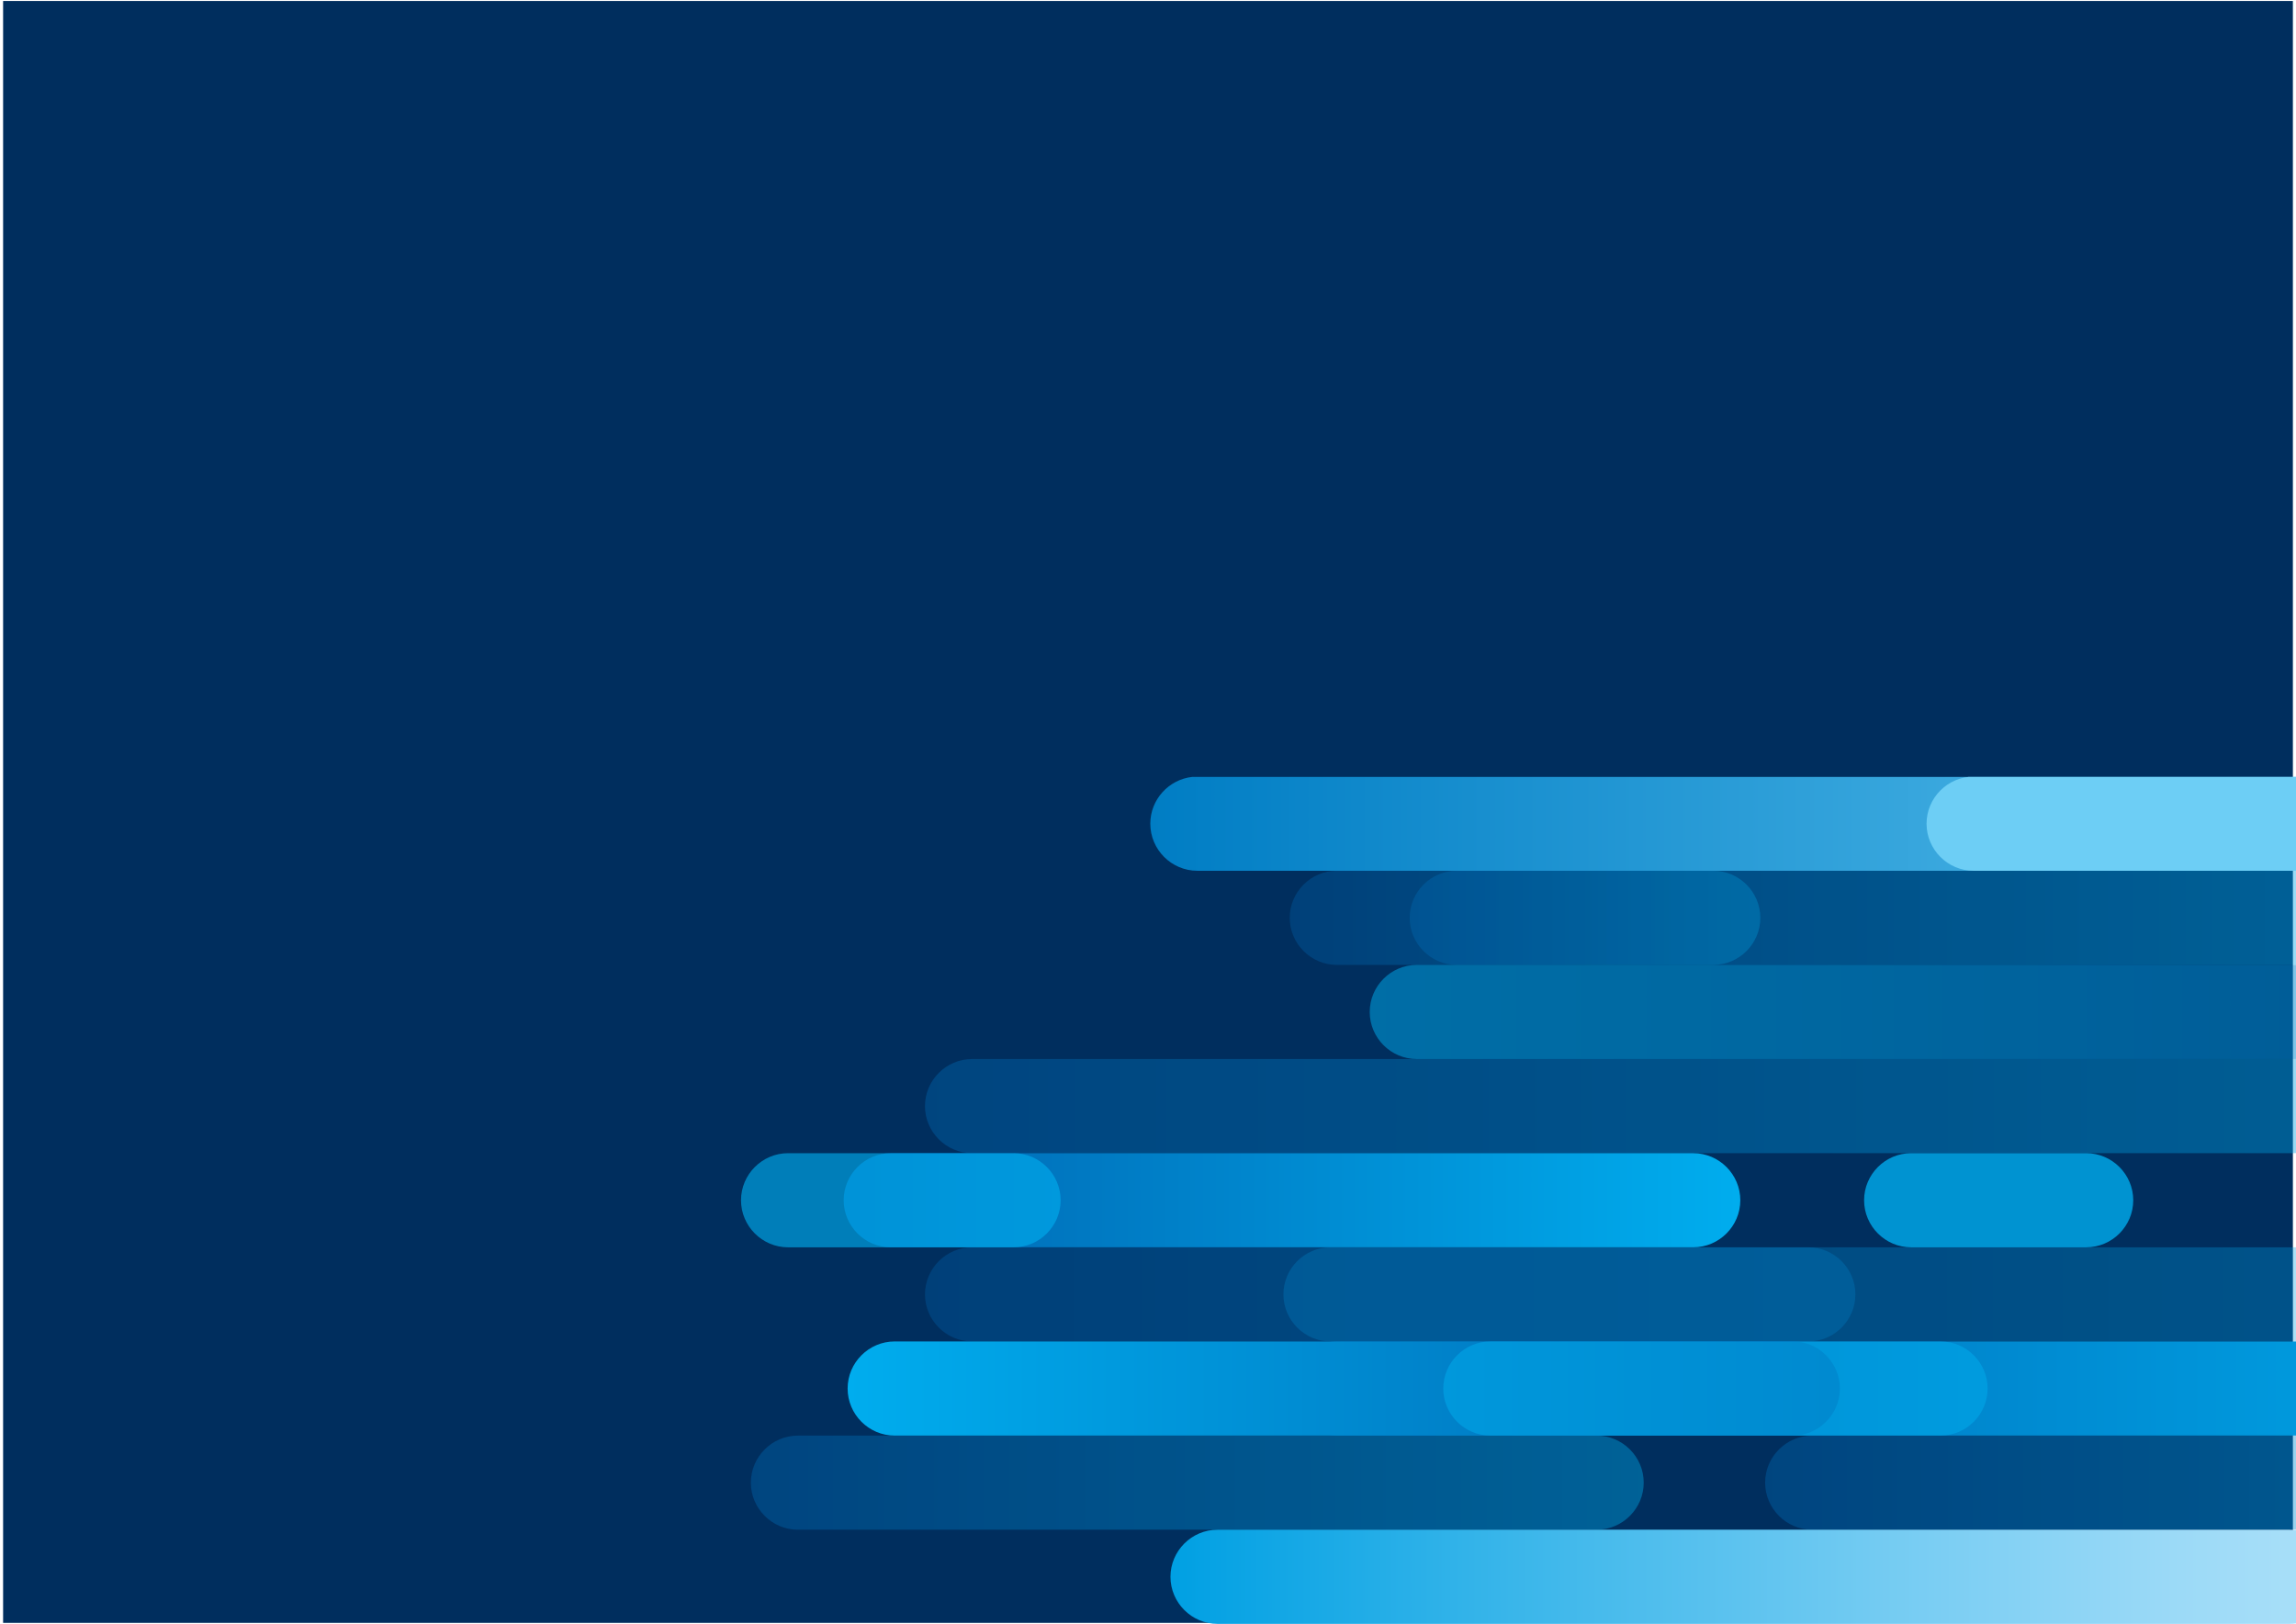 <?xml version="1.0" encoding="utf-8"?>
<!-- Generator: Adobe Illustrator 16.0.0, SVG Export Plug-In . SVG Version: 6.00 Build 0)  -->
<!DOCTYPE svg PUBLIC "-//W3C//DTD SVG 1.1//EN" "http://www.w3.org/Graphics/SVG/1.1/DTD/svg11.dtd">
<svg version="1.1" id="Layer_1" xmlns="http://www.w3.org/2000/svg" xmlns:xlink="http://www.w3.org/1999/xlink" x="0px" y="0px"
	 width="1754.25px" height="1240.5px" viewBox="0 0 1754.25 1240.5" enable-background="new 0 0 1754.25 1240.5"
	 xml:space="preserve">
<rect x="2.375" y="0.75" fill="#002E5E" width="1749.5" height="1239"/>
<g>
	<g>
		<defs>
			<rect id="SVGID_1_" x="445" y="593.479" width="1309.242" height="647.021"/>
		</defs>
		<clipPath id="SVGID_2_">
			<use xlink:href="#SVGID_1_"  overflow="visible"/>
		</clipPath>
		<g opacity="0.8" clip-path="url(#SVGID_2_)">
			<g>
				<g>
					<g opacity="0.5">
						<g>
							<defs>
								<rect id="SVGID_3_" x="1077.075" y="665.187" width="719.132" height="71.915"/>
							</defs>
							<clipPath id="SVGID_4_">
								<use xlink:href="#SVGID_3_"  overflow="visible"/>
							</clipPath>
							<g clip-path="url(#SVGID_4_)">
								<defs>
									<path id="SVGID_5_" d="M1113.033,665.2c-19.776,0-35.95,16.182-35.95,35.958c0,19.762,16.174,35.943,35.95,35.943h647.217
										c19.782,0,35.957-16.182,35.957-35.943c0-19.776-16.175-35.958-35.957-35.958H1113.033z"/>
								</defs>
								<clipPath id="SVGID_6_">
									<use xlink:href="#SVGID_5_"  overflow="visible"/>
								</clipPath>
								
									<linearGradient id="SVGID_7_" gradientUnits="userSpaceOnUse" x1="457.612" y1="917.989" x2="464.773" y2="917.989" gradientTransform="matrix(100.426 0 0 -100.426 -44878.945 92890.82)">
									<stop  offset="0" style="stop-color:#0066B2"/>
									<stop  offset="1" style="stop-color:#00ADEE"/>
								</linearGradient>
								<rect x="1077.083" y="665.2" clip-path="url(#SVGID_6_)" fill="url(#SVGID_7_)" width="719.124" height="71.901"/>
							</g>
						</g>
					</g>
					<g opacity="0.4">
						<g>
							<defs>
								<rect id="SVGID_8_" x="985.411" y="665.187" width="359.573" height="71.915"/>
							</defs>
							<clipPath id="SVGID_9_">
								<use xlink:href="#SVGID_8_"  overflow="visible"/>
							</clipPath>
							<g clip-path="url(#SVGID_9_)">
								<defs>
									<path id="SVGID_10_" d="M1021.369,665.2c-19.775,0-35.958,16.182-35.958,35.958c0,19.762,16.183,35.943,35.958,35.943
										h287.657c19.769,0,35.958-16.182,35.958-35.943c0-19.776-16.189-35.958-35.958-35.958H1021.369z"/>
								</defs>
								<clipPath id="SVGID_11_">
									<use xlink:href="#SVGID_10_"  overflow="visible"/>
								</clipPath>
								
									<linearGradient id="SVGID_12_" gradientUnits="userSpaceOnUse" x1="456.654" y1="918.981" x2="463.815" y2="918.981" gradientTransform="matrix(50.213 0 0 -50.213 -21944.473 46845.719)">
									<stop  offset="0" style="stop-color:#0066B2"/>
									<stop  offset="1" style="stop-color:#00ADEE"/>
								</linearGradient>
								<rect x="985.411" y="665.2" clip-path="url(#SVGID_11_)" fill="url(#SVGID_12_)" width="359.573" height="71.901"/>
							</g>
						</g>
					</g>
					<g opacity="0.5">
						<g>
							<defs>
								<rect id="SVGID_13_" x="706.726" y="809.019" width="1245.9" height="71.915"/>
							</defs>
							<clipPath id="SVGID_14_">
								<use xlink:href="#SVGID_13_"  overflow="visible"/>
							</clipPath>
							<g clip-path="url(#SVGID_14_)">
								<defs>
									<path id="SVGID_15_" d="M742.685,809.019c-19.776,0-35.958,16.182-35.958,35.958c0,19.775,16.182,35.957,35.958,35.957
										h1173.991c19.776,0,35.95-16.182,35.95-35.957c0-19.776-16.174-35.958-35.95-35.958H742.685z"/>
								</defs>
								<clipPath id="SVGID_16_">
									<use xlink:href="#SVGID_15_"  overflow="visible"/>
								</clipPath>
								
									<linearGradient id="SVGID_17_" gradientUnits="userSpaceOnUse" x1="455.522" y1="916.861" x2="462.683" y2="916.861" gradientTransform="matrix(173.989 0 0 -173.989 -78548.828 160368.203)">
									<stop  offset="0" style="stop-color:#0066B2"/>
									<stop  offset="1" style="stop-color:#00ADEE"/>
								</linearGradient>
								<rect x="706.726" y="809.019" clip-path="url(#SVGID_16_)" fill="url(#SVGID_17_)" width="1245.9" height="71.915"/>
							</g>
						</g>
					</g>
					<g opacity="0.4">
						<g>
							<defs>
								<rect id="SVGID_18_" x="706.726" y="952.85" width="1245.9" height="71.916"/>
							</defs>
							<clipPath id="SVGID_19_">
								<use xlink:href="#SVGID_18_"  overflow="visible"/>
							</clipPath>
							<g clip-path="url(#SVGID_19_)">
								<defs>
									<path id="SVGID_20_" d="M742.685,952.837c-19.776,0-35.958,16.195-35.958,35.972c0,19.762,16.182,35.942,35.958,35.942
										h1173.991c19.776,0,35.95-16.181,35.95-35.942c0-19.776-16.174-35.972-35.95-35.972H742.685z"/>
								</defs>
								<clipPath id="SVGID_21_">
									<use xlink:href="#SVGID_20_"  overflow="visible"/>
								</clipPath>
								
									<linearGradient id="SVGID_22_" gradientUnits="userSpaceOnUse" x1="455.522" y1="916.149" x2="462.683" y2="916.149" gradientTransform="matrix(173.989 0 0 -173.989 -78548.828 160388.328)">
									<stop  offset="0" style="stop-color:#0066B2"/>
									<stop  offset="1" style="stop-color:#00ADEE"/>
								</linearGradient>
								<rect x="706.726" y="952.837" clip-path="url(#SVGID_21_)" fill="url(#SVGID_22_)" width="1245.9" height="71.914"/>
							</g>
						</g>
					</g>
					<g opacity="0.5">
						<g>
							<defs>
								<rect id="SVGID_23_" x="980.593" y="952.85" width="437.007" height="71.901"/>
							</defs>
							<clipPath id="SVGID_24_">
								<use xlink:href="#SVGID_23_"  overflow="visible"/>
							</clipPath>
							<g clip-path="url(#SVGID_24_)">
								<defs>
									<rect id="SVGID_25_" x="980.593" y="952.837" width="437.007" height="71.914"/>
								</defs>
								<clipPath id="SVGID_26_">
									<use xlink:href="#SVGID_25_"  overflow="visible"/>
								</clipPath>
								<path clip-path="url(#SVGID_26_)" fill-rule="evenodd" clip-rule="evenodd" fill="#007DC4" d="M1381.641,1024.751h-365.089
									c-19.784,0-35.959-16.181-35.959-35.942c0-19.776,16.175-35.959,35.959-35.959h365.089
									c19.784,0,35.959,16.183,35.959,35.959C1417.6,1008.57,1401.425,1024.751,1381.641,1024.751"/>
							</g>
						</g>
					</g>
					<g opacity="0.5">
						<g>
							<defs>
								<rect id="SVGID_27_" x="573.684" y="1096.668" width="682.203" height="71.916"/>
							</defs>
							<clipPath id="SVGID_28_">
								<use xlink:href="#SVGID_27_"  overflow="visible"/>
							</clipPath>
							<g clip-path="url(#SVGID_28_)">
								<defs>
									<path id="SVGID_29_" d="M609.649,1096.682c-19.775,0-35.951,16.169-35.951,35.944c0,19.776,16.176,35.958,35.951,35.958
										h610.273c19.783,0,35.957-16.182,35.957-35.958c0-19.775-16.174-35.944-35.957-35.944H609.649z"/>
								</defs>
								<clipPath id="SVGID_30_">
									<use xlink:href="#SVGID_29_"  overflow="visible"/>
								</clipPath>
								
									<linearGradient id="SVGID_31_" gradientUnits="userSpaceOnUse" x1="453.1" y1="914.146" x2="460.26" y2="914.146" gradientTransform="matrix(95.267 0 0 -95.267 -42591.82 88220.844)">
									<stop  offset="0" style="stop-color:#0066B2"/>
									<stop  offset="1" style="stop-color:#00ADEE"/>
								</linearGradient>
								<rect x="573.698" y="1096.682" clip-path="url(#SVGID_30_)" fill="url(#SVGID_31_)" width="682.181" height="71.902"/>
							</g>
						</g>
					</g>
					<g opacity="0.5">
						<g>
							<defs>
								<rect id="SVGID_32_" x="1348.641" y="1096.668" width="682.188" height="71.916"/>
							</defs>
							<clipPath id="SVGID_33_">
								<use xlink:href="#SVGID_32_"  overflow="visible"/>
							</clipPath>
							<g clip-path="url(#SVGID_33_)">
								<defs>
									<path id="SVGID_34_" d="M1384.593,1096.682c-19.77,0-35.952,16.169-35.952,35.944c0,19.776,16.183,35.958,35.952,35.958
										h610.286c19.776,0,35.957-16.182,35.957-35.958c0-19.775-16.181-35.944-35.957-35.944H1384.593z"/>
								</defs>
								<clipPath id="SVGID_35_">
									<use xlink:href="#SVGID_34_"  overflow="visible"/>
								</clipPath>
								
									<linearGradient id="SVGID_36_" gradientUnits="userSpaceOnUse" x1="460.098" y1="914.146" x2="467.258" y2="914.146" gradientTransform="matrix(95.267 0 0 -95.267 -42483.57 88220.844)">
									<stop  offset="0" style="stop-color:#0066B2"/>
									<stop  offset="1" style="stop-color:#00ADEE"/>
								</linearGradient>
								<rect x="1348.641" y="1096.682" clip-path="url(#SVGID_35_)" fill="url(#SVGID_36_)" width="682.195" height="71.902"/>
							</g>
						</g>
					</g>
				</g>
			</g>
		</g>
	</g>
	<g>
		<defs>
			<path id="SVGID_37_" d="M911.02,593.479c-17.992,1.93-32.139,17.273-32.139,35.762c0,19.776,16.181,35.959,35.957,35.959h839.412
				v-71.721H911.02z"/>
		</defs>
		<clipPath id="SVGID_38_">
			<use xlink:href="#SVGID_37_"  overflow="visible"/>
		</clipPath>
		
			<linearGradient id="SVGID_39_" gradientUnits="userSpaceOnUse" x1="456.326" y1="917.996" x2="463.486" y2="917.996" gradientTransform="matrix(161.725 0 0 -161.725 -72920.5 149092.547)">
			<stop  offset="0" style="stop-color:#007DC4"/>
			<stop  offset="1" style="stop-color:#6DCEF5"/>
		</linearGradient>
		<rect x="878.881" y="593.479" clip-path="url(#SVGID_38_)" fill="url(#SVGID_39_)" width="875.369" height="71.721"/>
	</g>
	<g>
		<defs>
			<rect id="SVGID_40_" x="445" y="593.479" width="1309.242" height="647.021"/>
		</defs>
		<clipPath id="SVGID_41_">
			<use xlink:href="#SVGID_40_"  overflow="visible"/>
		</clipPath>
		<path clip-path="url(#SVGID_41_)" fill-rule="evenodd" clip-rule="evenodd" fill="#6DCEF5" d="M2068.97,665.2h-561.034
			c-19.776,0-35.959-16.195-35.959-35.959c0-19.775,16.183-35.957,35.959-35.957h561.034c19.776,0,35.95,16.182,35.95,35.957
			C2104.92,649.005,2088.746,665.2,2068.97,665.2"/>
	</g>
	<g>
		<defs>
			<path id="SVGID_42_" d="M1021.914,1024.751c-19.769,0-35.957,16.183-35.957,35.974c0,19.774,16.188,35.957,35.957,35.957h732.336
				v-71.931H1021.914z"/>
		</defs>
		<clipPath id="SVGID_43_">
			<use xlink:href="#SVGID_42_"  overflow="visible"/>
		</clipPath>
		
			<linearGradient id="SVGID_44_" gradientUnits="userSpaceOnUse" x1="456.888" y1="915.609" x2="464.048" y2="915.609" gradientTransform="matrix(150.93 0 0 -150.93 -67972.328 139254.031)">
			<stop  offset="0" style="stop-color:#0066B2"/>
			<stop  offset="1" style="stop-color:#00ADEE"/>
		</linearGradient>
		<rect x="985.957" y="1024.751" clip-path="url(#SVGID_43_)" fill="url(#SVGID_44_)" width="768.293" height="71.931"/>
	</g>
	<g>
		<defs>
			<rect id="SVGID_45_" x="445" y="593.479" width="1309.242" height="647.021"/>
		</defs>
		<clipPath id="SVGID_46_">
			<use xlink:href="#SVGID_45_"  overflow="visible"/>
		</clipPath>
		<g opacity="0.5" clip-path="url(#SVGID_46_)">
			<g>
				<defs>
					<rect id="SVGID_47_" x="1046.523" y="737.102" width="758.662" height="71.917"/>
				</defs>
				<clipPath id="SVGID_48_">
					<use xlink:href="#SVGID_47_"  overflow="visible"/>
				</clipPath>
				<g clip-path="url(#SVGID_48_)">
					<defs>
						<path id="SVGID_49_" d="M1082.488,737.102c-19.784,0-35.958,16.196-35.958,35.958c0,19.776,16.174,35.959,35.958,35.959
							h686.74c19.783,0,35.957-16.183,35.957-35.959c0-19.762-16.174-35.958-35.957-35.958H1082.488z"/>
					</defs>
					<clipPath id="SVGID_50_">
						<use xlink:href="#SVGID_49_"  overflow="visible"/>
					</clipPath>
					
						<linearGradient id="SVGID_51_" gradientUnits="userSpaceOnUse" x1="450.507" y1="916.646" x2="457.668" y2="916.646" gradientTransform="matrix(-105.946 0 0 105.946 49534.438 -96341.625)">
						<stop  offset="0" style="stop-color:#0089CF"/>
						<stop  offset="0.508" style="stop-color:#009EE1"/>
						<stop  offset="1" style="stop-color:#00ADEE"/>
					</linearGradient>
					<rect x="1046.53" y="737.102" clip-path="url(#SVGID_50_)" fill="url(#SVGID_51_)" width="758.655" height="71.917"/>
				</g>
			</g>
		</g>
	</g>
	<g>
		<defs>
			<path id="SVGID_52_" d="M1573.703,880.934c-19.774,0-35.957,16.182-35.957,35.958s16.183,35.945,35.957,35.945h180.547v-71.903
				H1573.703z"/>
		</defs>
		<clipPath id="SVGID_53_">
			<use xlink:href="#SVGID_52_"  overflow="visible"/>
		</clipPath>
		
			<linearGradient id="SVGID_54_" gradientUnits="userSpaceOnUse" x1="476.608" y1="911.49" x2="483.769" y2="911.49" gradientTransform="matrix(84.588 0 0 -84.588 -37576.883 78397.852)">
			<stop  offset="0" style="stop-color:#0071BB"/>
			<stop  offset="1" style="stop-color:#6DCEF5"/>
		</linearGradient>
		<rect x="2738.744" y="1260.852" clip-path="url(#SVGID_53_)" fill="url(#SVGID_54_)" width="216.504" height="71.901"/>
	</g>
	<g>
		<defs>
			<rect id="SVGID_55_" x="445" y="593.479" width="1309.242" height="647.021"/>
		</defs>
		<clipPath id="SVGID_56_">
			<use xlink:href="#SVGID_55_"  overflow="visible"/>
		</clipPath>
		<g opacity="0.8" clip-path="url(#SVGID_56_)">
			<g>
				<defs>
					<rect id="SVGID_57_" x="1424.249" y="880.934" width="205.658" height="71.916"/>
				</defs>
				<clipPath id="SVGID_58_">
					<use xlink:href="#SVGID_57_"  overflow="visible"/>
				</clipPath>
				<g clip-path="url(#SVGID_58_)">
					<defs>
						<rect id="SVGID_59_" x="1424.249" y="880.934" width="205.651" height="71.903"/>
					</defs>
					<clipPath id="SVGID_60_">
						<use xlink:href="#SVGID_59_"  overflow="visible"/>
					</clipPath>
					<path clip-path="url(#SVGID_60_)" fill-rule="evenodd" clip-rule="evenodd" fill="#00ADEE" d="M1593.948,952.85h-133.734
						c-19.782,0-35.957-16.182-35.957-35.958s16.175-35.958,35.957-35.958h133.734c19.776,0,35.952,16.182,35.952,35.958
						S1613.725,952.85,1593.948,952.85"/>
				</g>
			</g>
		</g>
	</g>
	<g>
		<defs>
			<path id="SVGID_61_" d="M683.587,1024.751c-19.791,0-35.965,16.183-35.965,35.974c0,19.774,16.174,35.957,35.965,35.957h686.222
				c19.771,0,35.951-16.183,35.951-35.957c0-19.791-16.181-35.974-35.951-35.974H683.587z"/>
		</defs>
		<clipPath id="SVGID_62_">
			<use xlink:href="#SVGID_61_"  overflow="visible"/>
		</clipPath>
		
			<linearGradient id="SVGID_63_" gradientUnits="userSpaceOnUse" x1="453.748" y1="918.982" x2="460.909" y2="918.982" gradientTransform="matrix(-105.873 0 0 105.873 49445.277 -96234.477)">
			<stop  offset="0" style="stop-color:#0066B2"/>
			<stop  offset="1" style="stop-color:#00ADEE"/>
		</linearGradient>
		<rect x="647.622" y="1024.751" clip-path="url(#SVGID_62_)" fill="url(#SVGID_63_)" width="758.138" height="71.931"/>
	</g>
	<g>
		<defs>
			<rect id="SVGID_64_" x="445" y="593.479" width="1309.242" height="647.021"/>
		</defs>
		<clipPath id="SVGID_65_">
			<use xlink:href="#SVGID_64_"  overflow="visible"/>
		</clipPath>
		<g opacity="0.5" clip-path="url(#SVGID_65_)">
			<g>
				<defs>
					<rect id="SVGID_66_" x="1102.719" y="1024.766" width="415.901" height="71.902"/>
				</defs>
				<clipPath id="SVGID_67_">
					<use xlink:href="#SVGID_66_"  overflow="visible"/>
				</clipPath>
				<g clip-path="url(#SVGID_67_)">
					<defs>
						<rect id="SVGID_68_" x="1102.719" y="1024.751" width="415.901" height="71.931"/>
					</defs>
					<clipPath id="SVGID_69_">
						<use xlink:href="#SVGID_68_"  overflow="visible"/>
					</clipPath>
					<path clip-path="url(#SVGID_69_)" fill-rule="evenodd" clip-rule="evenodd" fill="#00ADEE" d="M1482.67,1096.668h-343.994
						c-19.783,0-35.957-16.182-35.957-35.943c0-19.791,16.174-35.959,35.957-35.959h343.994c19.775,0,35.95,16.168,35.95,35.959
						C1518.62,1080.486,1502.445,1096.668,1482.67,1096.668"/>
				</g>
			</g>
		</g>
	</g>
	<g>
		<defs>
			<path id="SVGID_70_" d="M680.565,880.934c-19.783,0-35.965,16.182-35.965,35.958s16.182,35.945,35.965,35.945h613.153
				c19.775,0,35.958-16.169,35.958-35.945s-16.183-35.958-35.958-35.958H680.565z"/>
		</defs>
		<clipPath id="SVGID_71_">
			<use xlink:href="#SVGID_70_"  overflow="visible"/>
		</clipPath>
		
			<linearGradient id="SVGID_72_" gradientUnits="userSpaceOnUse" x1="453.754" y1="916.1" x2="460.915" y2="916.1" gradientTransform="matrix(95.669 0 0 -95.669 -42765.664 88559.383)">
			<stop  offset="0" style="stop-color:#0066B2"/>
			<stop  offset="1" style="stop-color:#00ADEE"/>
		</linearGradient>
		<rect x="644.601" y="880.934" clip-path="url(#SVGID_71_)" fill="url(#SVGID_72_)" width="685.076" height="71.903"/>
	</g>
	<g>
		<defs>
			<path id="SVGID_73_" d="M930.243,1168.584c-19.769,0-35.951,16.181-35.951,35.957c0,19.777,16.183,35.959,35.951,35.959h819.209
				c1.63,0,3.23-0.112,4.798-0.321v-71.274c-1.567-0.209-3.168-0.32-4.798-0.32H930.243z"/>
		</defs>
		<clipPath id="SVGID_74_">
			<use xlink:href="#SVGID_73_"  overflow="visible"/>
		</clipPath>
		
			<linearGradient id="SVGID_75_" gradientUnits="userSpaceOnUse" x1="456.23" y1="914.319" x2="463.392" y2="914.319" gradientTransform="matrix(124.443 0 0 -124.443 -55880.395 114985.203)">
			<stop  offset="0" style="stop-color:#00A0E3"/>
			<stop  offset="0.252" style="stop-color:#32B3E9"/>
			<stop  offset="0.607" style="stop-color:#73CBF2"/>
			<stop  offset="0.866" style="stop-color:#9CDAF7"/>
			<stop  offset="1" style="stop-color:#ABE0F9"/>
		</linearGradient>
		<rect x="894.292" y="1168.584" clip-path="url(#SVGID_74_)" fill="url(#SVGID_75_)" width="859.958" height="71.916"/>
	</g>
	<g>
		<defs>
			<rect id="SVGID_76_" x="445" y="593.479" width="1309.242" height="647.021"/>
		</defs>
		<clipPath id="SVGID_77_">
			<use xlink:href="#SVGID_76_"  overflow="visible"/>
		</clipPath>
		<g opacity="0.63" clip-path="url(#SVGID_77_)">
			<g>
				<defs>
					<rect id="SVGID_78_" x="566.161" y="880.934" width="244.216" height="71.916"/>
				</defs>
				<clipPath id="SVGID_79_">
					<use xlink:href="#SVGID_78_"  overflow="visible"/>
				</clipPath>
				<g clip-path="url(#SVGID_79_)">
					<defs>
						<rect id="SVGID_80_" x="566.161" y="880.934" width="244.216" height="71.903"/>
					</defs>
					<clipPath id="SVGID_81_">
						<use xlink:href="#SVGID_80_"  overflow="visible"/>
					</clipPath>
					<path clip-path="url(#SVGID_81_)" fill-rule="evenodd" clip-rule="evenodd" fill="#00ADEE" d="M774.418,952.85H602.125
						c-19.784,0-35.958-16.182-35.958-35.958s16.174-35.958,35.958-35.958h172.293c19.776,0,35.958,16.182,35.958,35.958
						S794.195,952.85,774.418,952.85"/>
				</g>
			</g>
		</g>
	</g>
</g>
</svg>
